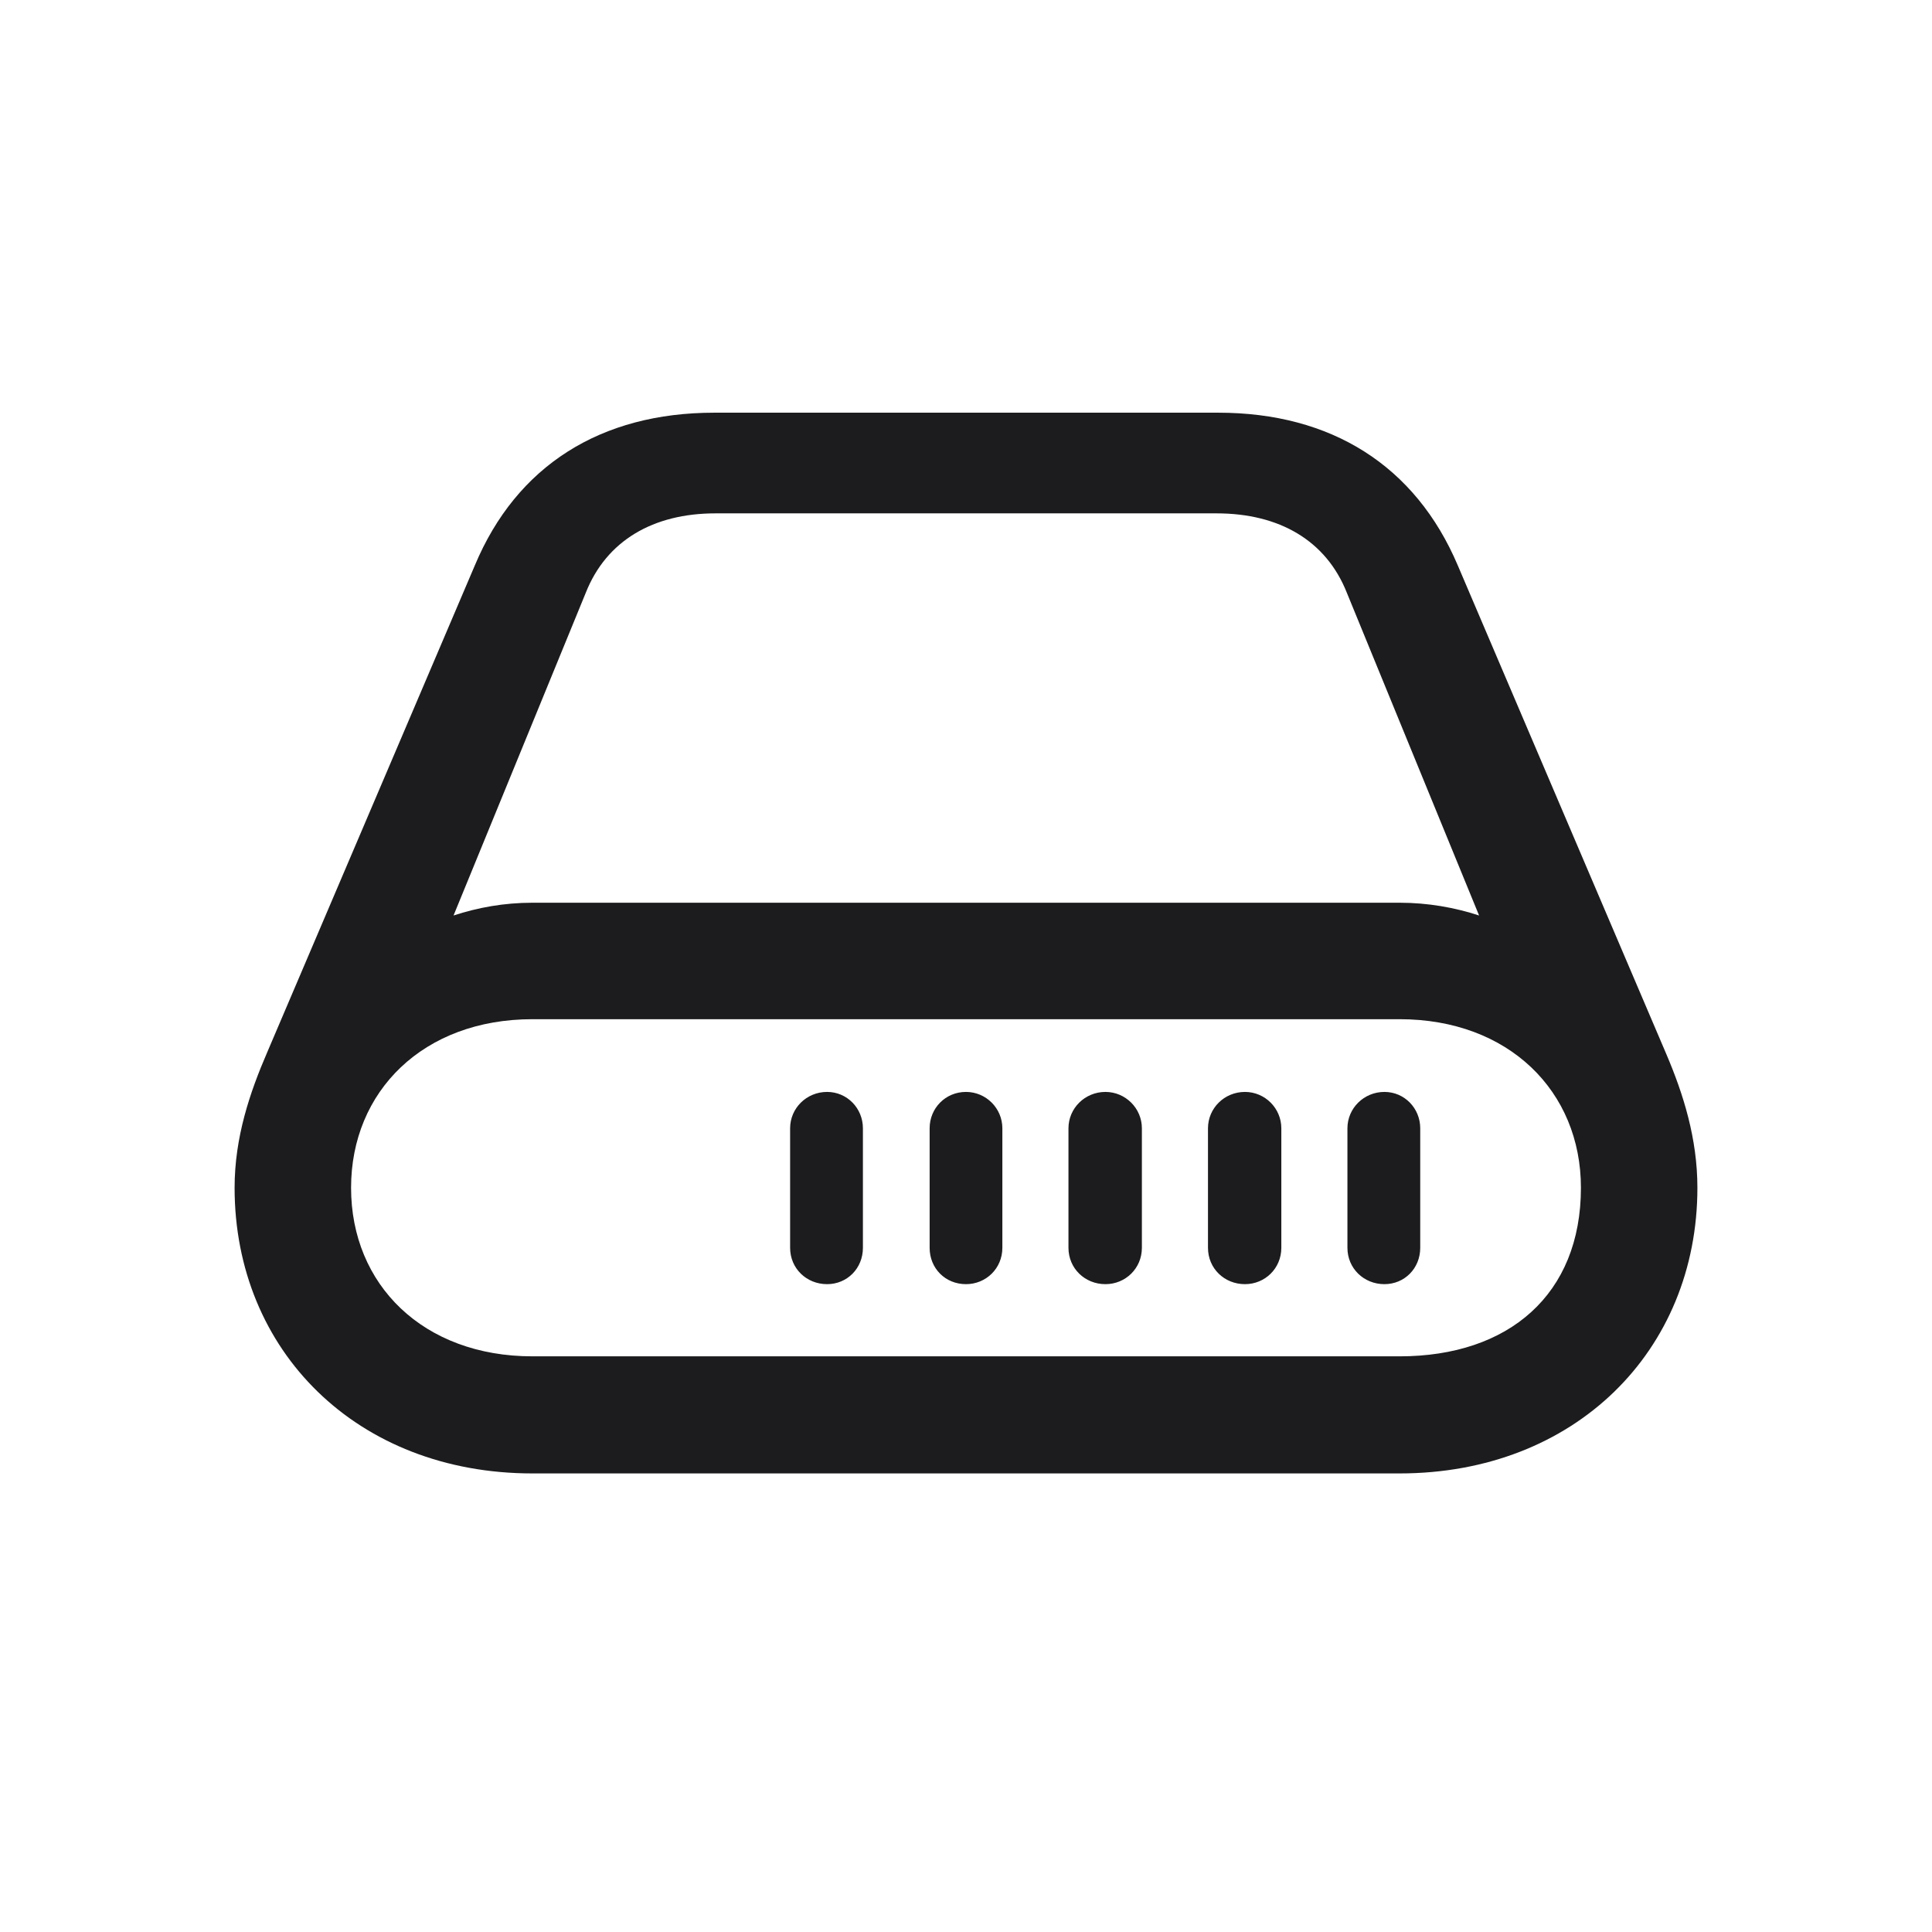 <svg width="28" height="28" viewBox="0 0 28 28" fill="none" xmlns="http://www.w3.org/2000/svg">
<path d="M3.4 17.214C3.4 19.578 5.176 21.354 7.716 21.354H20.284C22.824 21.354 24.6 19.578 24.6 17.214C24.6 16.502 24.398 15.86 24.151 15.28L21.128 8.196C20.513 6.746 19.291 5.981 17.656 5.981H10.352C8.709 5.981 7.487 6.746 6.881 8.196L3.875 15.245C3.62 15.834 3.4 16.484 3.4 17.214ZM6.573 13.268L8.489 8.592C8.788 7.836 9.465 7.44 10.37 7.44H17.63C18.544 7.44 19.221 7.836 19.52 8.592L21.436 13.268C21.084 13.153 20.697 13.083 20.284 13.083H7.716C7.303 13.083 6.925 13.153 6.573 13.268ZM5.088 17.214C5.088 15.816 6.134 14.771 7.716 14.771H20.284C21.866 14.771 22.912 15.816 22.912 17.214C22.912 18.761 21.866 19.657 20.284 19.657H7.716C6.134 19.657 5.088 18.62 5.088 17.214ZM11.451 18.084C11.451 18.383 11.688 18.611 11.987 18.611C12.277 18.611 12.506 18.383 12.506 18.084V16.352C12.506 16.062 12.277 15.825 11.987 15.825C11.688 15.825 11.451 16.062 11.451 16.352V18.084ZM13.473 18.084C13.473 18.383 13.701 18.611 14 18.611C14.29 18.611 14.527 18.383 14.527 18.084V16.352C14.527 16.062 14.29 15.825 14 15.825C13.701 15.825 13.473 16.062 13.473 16.352V18.084ZM15.485 18.084C15.485 18.383 15.723 18.611 16.021 18.611C16.311 18.611 16.549 18.383 16.549 18.084V16.352C16.549 16.062 16.311 15.825 16.021 15.825C15.723 15.825 15.485 16.062 15.485 16.352V18.084ZM17.507 18.084C17.507 18.383 17.744 18.611 18.043 18.611C18.333 18.611 18.57 18.383 18.57 18.084V16.352C18.57 16.062 18.333 15.825 18.043 15.825C17.744 15.825 17.507 16.062 17.507 16.352V18.084ZM19.528 18.084C19.528 18.383 19.766 18.611 20.064 18.611C20.355 18.611 20.583 18.383 20.583 18.084V16.352C20.583 16.062 20.355 15.825 20.064 15.825C19.766 15.825 19.528 16.062 19.528 16.352V18.084Z" fill="#1C1C1E"/>
</svg>

